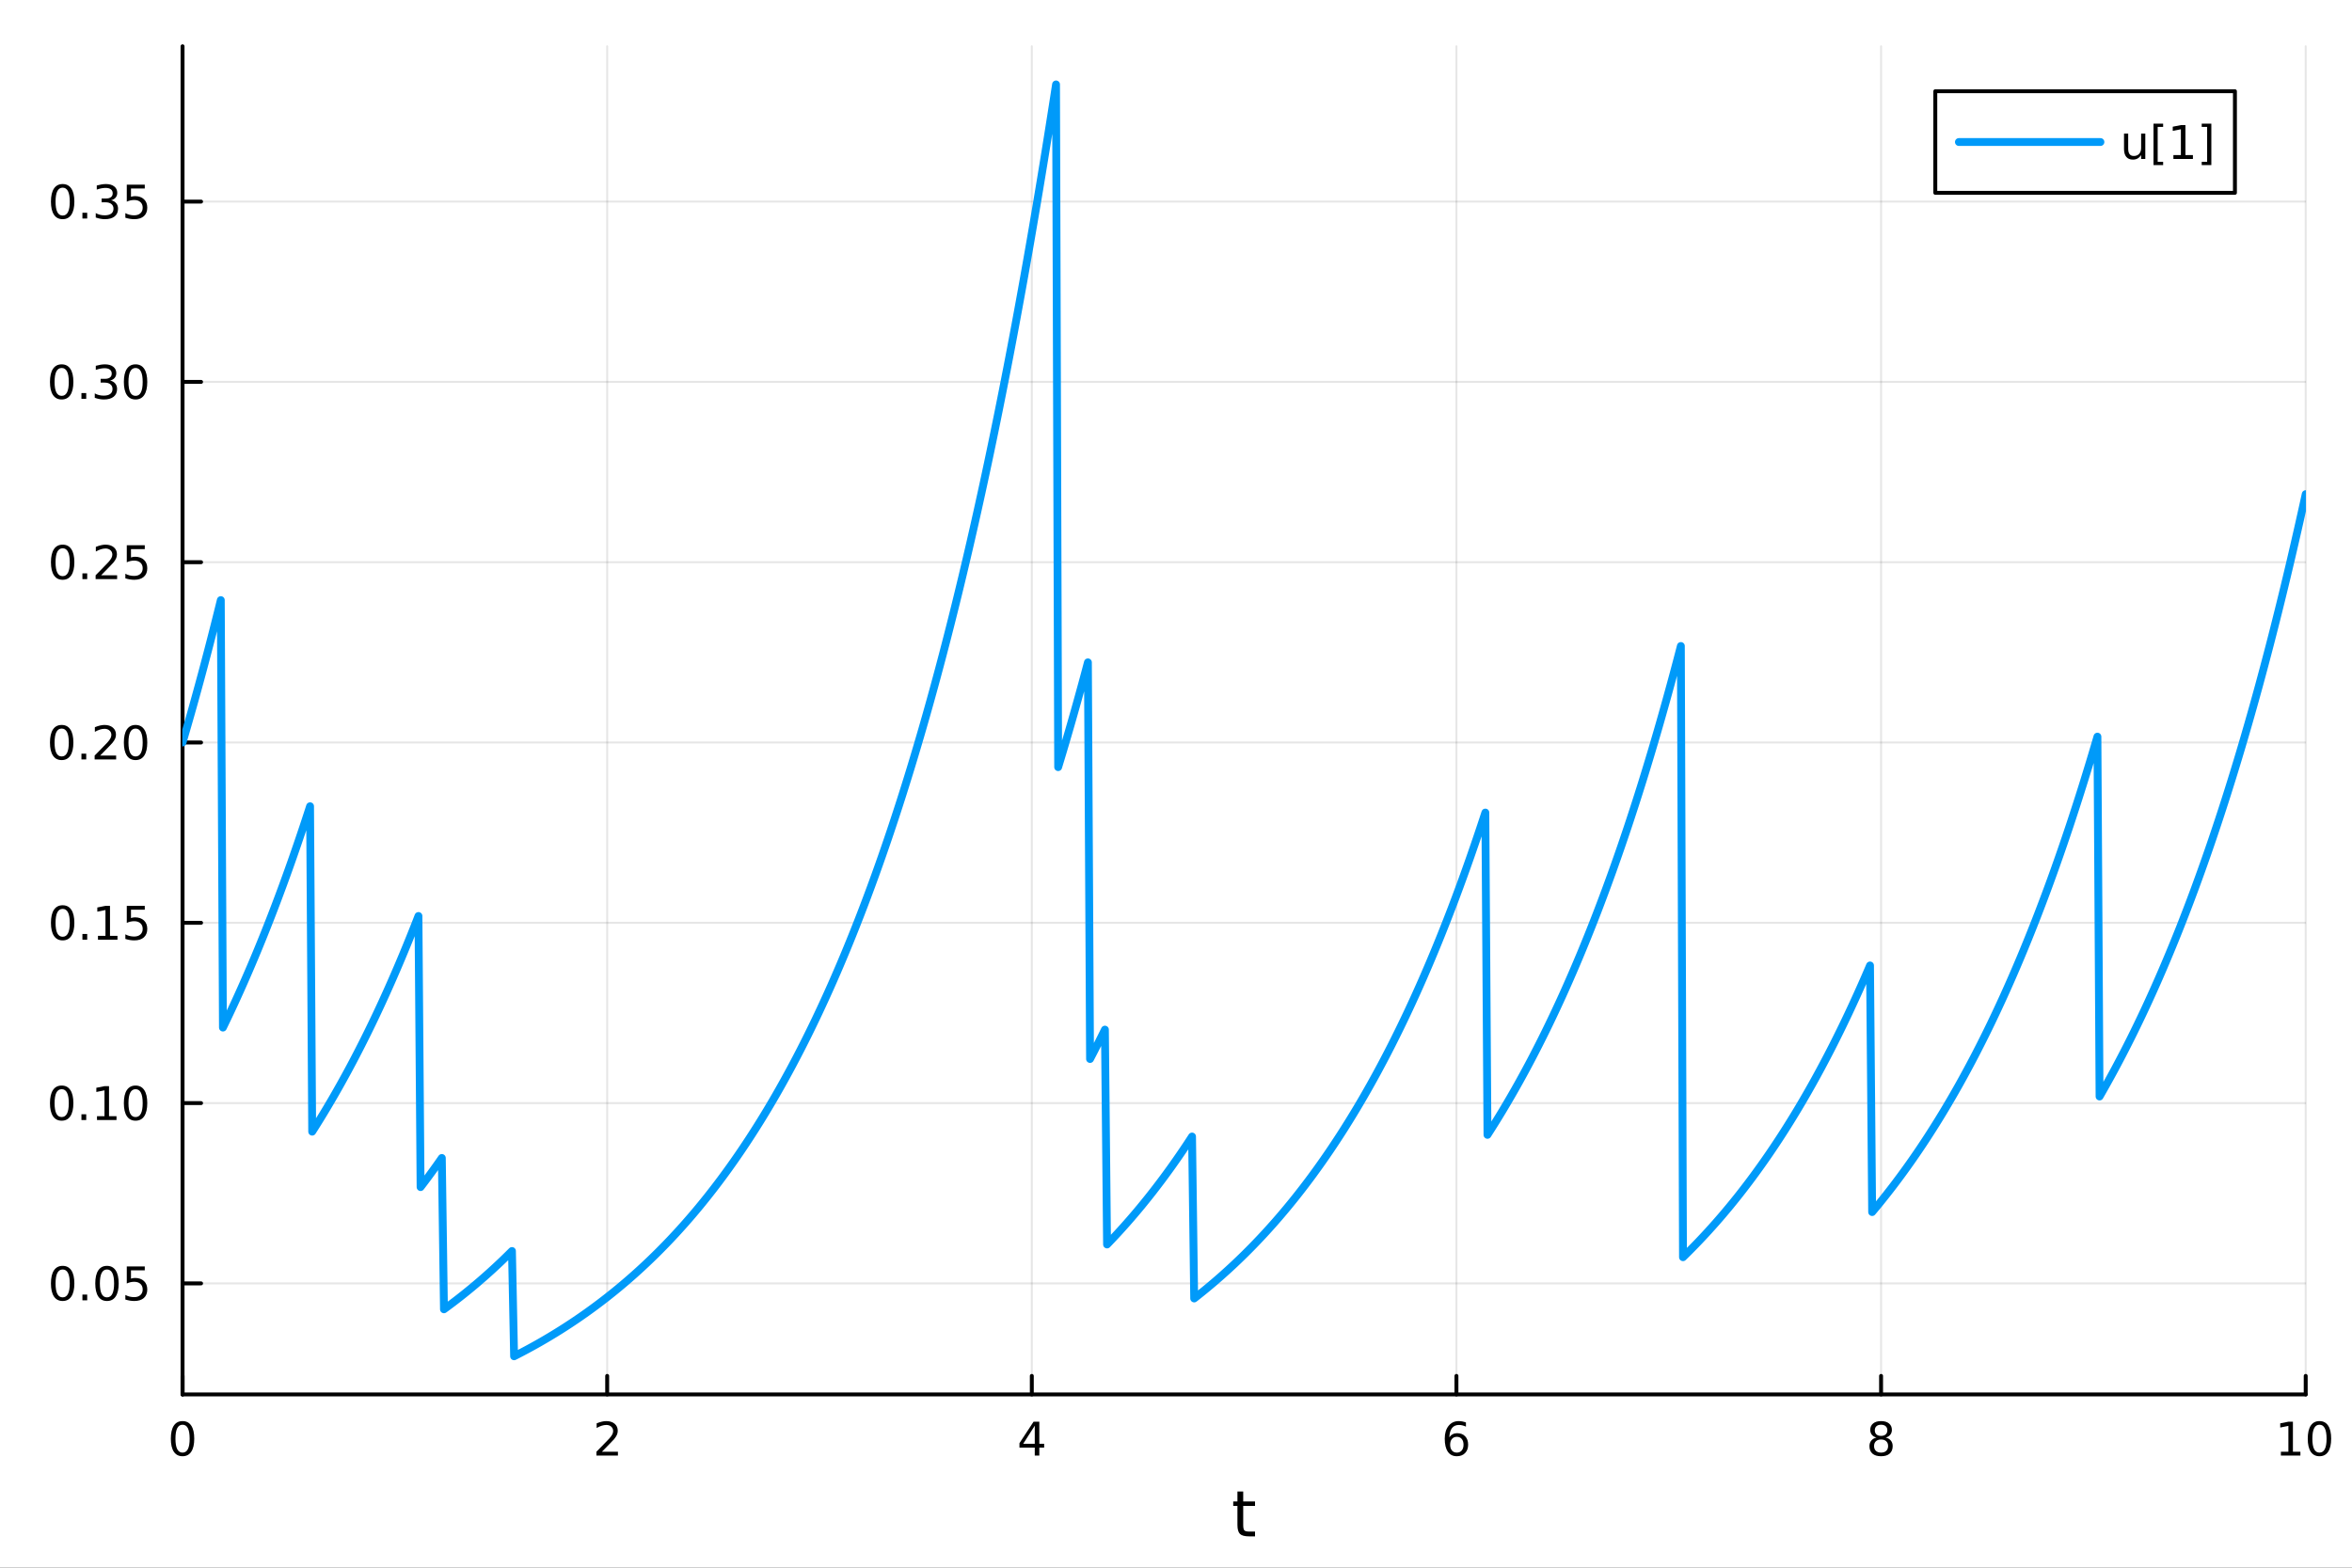 <?xml version="1.0" encoding="utf-8"?>
<svg xmlns="http://www.w3.org/2000/svg" xmlns:xlink="http://www.w3.org/1999/xlink" width="600" height="400" viewBox="0 0 2400 1600">
<rect x="0" y="0" width="2400" height="1600" fill="#333333" stroke="none"/>
<defs>
  <clipPath id="clip100">
    <rect x="0" y="0" width="2400" height="1600"/>
  </clipPath>
</defs>
<path clip-path="url(#clip100)" d="M0 1600 L2400 1600 L2400 0 L0 0  Z" fill="#ffffff" fill-rule="evenodd" fill-opacity="1"/>
<defs>
  <clipPath id="clip101">
    <rect x="480" y="0" width="1681" height="1600"/>
  </clipPath>
</defs>
<path clip-path="url(#clip100)" d="M186.274 1423.18 L2352.76 1423.18 L2352.76 47.244 L186.274 47.244  Z" fill="#ffffff" fill-rule="evenodd" fill-opacity="1"/>
<defs>
  <clipPath id="clip102">
    <rect x="186" y="47" width="2167" height="1377"/>
  </clipPath>
</defs>
<polyline clip-path="url(#clip102)" style="stroke:#000000; stroke-linecap:round; stroke-linejoin:round; stroke-width:2; stroke-opacity:0.1; fill:none" points="186.274,1423.18 186.274,47.244 "/>
<polyline clip-path="url(#clip102)" style="stroke:#000000; stroke-linecap:round; stroke-linejoin:round; stroke-width:2; stroke-opacity:0.1; fill:none" points="619.57,1423.18 619.57,47.244 "/>
<polyline clip-path="url(#clip102)" style="stroke:#000000; stroke-linecap:round; stroke-linejoin:round; stroke-width:2; stroke-opacity:0.1; fill:none" points="1052.87,1423.18 1052.87,47.244 "/>
<polyline clip-path="url(#clip102)" style="stroke:#000000; stroke-linecap:round; stroke-linejoin:round; stroke-width:2; stroke-opacity:0.1; fill:none" points="1486.16,1423.18 1486.16,47.244 "/>
<polyline clip-path="url(#clip102)" style="stroke:#000000; stroke-linecap:round; stroke-linejoin:round; stroke-width:2; stroke-opacity:0.1; fill:none" points="1919.46,1423.18 1919.46,47.244 "/>
<polyline clip-path="url(#clip102)" style="stroke:#000000; stroke-linecap:round; stroke-linejoin:round; stroke-width:2; stroke-opacity:0.1; fill:none" points="2352.76,1423.18 2352.76,47.244 "/>
<polyline clip-path="url(#clip102)" style="stroke:#000000; stroke-linecap:round; stroke-linejoin:round; stroke-width:2; stroke-opacity:0.1; fill:none" points="186.274,1309.85 2352.76,1309.85 "/>
<polyline clip-path="url(#clip102)" style="stroke:#000000; stroke-linecap:round; stroke-linejoin:round; stroke-width:2; stroke-opacity:0.1; fill:none" points="186.274,1125.84 2352.76,1125.84 "/>
<polyline clip-path="url(#clip102)" style="stroke:#000000; stroke-linecap:round; stroke-linejoin:round; stroke-width:2; stroke-opacity:0.1; fill:none" points="186.274,941.819 2352.76,941.819 "/>
<polyline clip-path="url(#clip102)" style="stroke:#000000; stroke-linecap:round; stroke-linejoin:round; stroke-width:2; stroke-opacity:0.1; fill:none" points="186.274,757.801 2352.76,757.801 "/>
<polyline clip-path="url(#clip102)" style="stroke:#000000; stroke-linecap:round; stroke-linejoin:round; stroke-width:2; stroke-opacity:0.1; fill:none" points="186.274,573.783 2352.76,573.783 "/>
<polyline clip-path="url(#clip102)" style="stroke:#000000; stroke-linecap:round; stroke-linejoin:round; stroke-width:2; stroke-opacity:0.1; fill:none" points="186.274,389.765 2352.76,389.765 "/>
<polyline clip-path="url(#clip102)" style="stroke:#000000; stroke-linecap:round; stroke-linejoin:round; stroke-width:2; stroke-opacity:0.1; fill:none" points="186.274,205.747 2352.76,205.747 "/>
<polyline clip-path="url(#clip100)" style="stroke:#000000; stroke-linecap:round; stroke-linejoin:round; stroke-width:4; stroke-opacity:1; fill:none" points="186.274,1423.18 2352.76,1423.18 "/>
<polyline clip-path="url(#clip100)" style="stroke:#000000; stroke-linecap:round; stroke-linejoin:round; stroke-width:4; stroke-opacity:1; fill:none" points="186.274,1423.18 186.274,1404.28 "/>
<polyline clip-path="url(#clip100)" style="stroke:#000000; stroke-linecap:round; stroke-linejoin:round; stroke-width:4; stroke-opacity:1; fill:none" points="619.57,1423.18 619.57,1404.28 "/>
<polyline clip-path="url(#clip100)" style="stroke:#000000; stroke-linecap:round; stroke-linejoin:round; stroke-width:4; stroke-opacity:1; fill:none" points="1052.87,1423.18 1052.87,1404.28 "/>
<polyline clip-path="url(#clip100)" style="stroke:#000000; stroke-linecap:round; stroke-linejoin:round; stroke-width:4; stroke-opacity:1; fill:none" points="1486.16,1423.18 1486.16,1404.28 "/>
<polyline clip-path="url(#clip100)" style="stroke:#000000; stroke-linecap:round; stroke-linejoin:round; stroke-width:4; stroke-opacity:1; fill:none" points="1919.46,1423.18 1919.46,1404.28 "/>
<polyline clip-path="url(#clip100)" style="stroke:#000000; stroke-linecap:round; stroke-linejoin:round; stroke-width:4; stroke-opacity:1; fill:none" points="2352.76,1423.18 2352.76,1404.28 "/>
<path clip-path="url(#clip100)" d="M186.274 1454.1 Q182.663 1454.1 180.834 1457.66 Q179.029 1461.2 179.029 1468.33 Q179.029 1475.44 180.834 1479.01 Q182.663 1482.55 186.274 1482.55 Q189.908 1482.55 191.714 1479.01 Q193.542 1475.44 193.542 1468.33 Q193.542 1461.2 191.714 1457.66 Q189.908 1454.1 186.274 1454.1 M186.274 1450.39 Q192.084 1450.39 195.14 1455 Q198.218 1459.58 198.218 1468.33 Q198.218 1477.06 195.14 1481.67 Q192.084 1486.25 186.274 1486.25 Q180.464 1486.25 177.385 1481.67 Q174.33 1477.06 174.33 1468.33 Q174.33 1459.58 177.385 1455 Q180.464 1450.39 186.274 1450.39 Z" fill="#000000" fill-rule="nonzero" fill-opacity="1" /><path clip-path="url(#clip100)" d="M614.223 1481.64 L630.543 1481.64 L630.543 1485.58 L608.598 1485.58 L608.598 1481.64 Q611.26 1478.89 615.844 1474.26 Q620.45 1469.61 621.631 1468.27 Q623.876 1465.74 624.756 1464.01 Q625.658 1462.25 625.658 1460.56 Q625.658 1457.8 623.714 1456.07 Q621.793 1454.33 618.691 1454.33 Q616.492 1454.33 614.038 1455.09 Q611.607 1455.86 608.83 1457.41 L608.83 1452.69 Q611.654 1451.55 614.107 1450.97 Q616.561 1450.39 618.598 1450.39 Q623.969 1450.39 627.163 1453.08 Q630.357 1455.77 630.357 1460.26 Q630.357 1462.39 629.547 1464.31 Q628.76 1466.2 626.654 1468.8 Q626.075 1469.47 622.973 1472.69 Q619.871 1475.88 614.223 1481.64 Z" fill="#000000" fill-rule="nonzero" fill-opacity="1" /><path clip-path="url(#clip100)" d="M1055.88 1455.09 L1044.07 1473.54 L1055.88 1473.54 L1055.88 1455.09 M1054.65 1451.02 L1060.53 1451.02 L1060.53 1473.54 L1065.46 1473.54 L1065.46 1477.43 L1060.53 1477.43 L1060.53 1485.58 L1055.88 1485.58 L1055.88 1477.43 L1040.27 1477.43 L1040.27 1472.92 L1054.65 1451.02 Z" fill="#000000" fill-rule="nonzero" fill-opacity="1" /><path clip-path="url(#clip100)" d="M1486.57 1466.44 Q1483.42 1466.44 1481.57 1468.59 Q1479.74 1470.74 1479.74 1474.49 Q1479.74 1478.22 1481.57 1480.39 Q1483.42 1482.55 1486.57 1482.55 Q1489.72 1482.55 1491.55 1480.39 Q1493.4 1478.22 1493.4 1474.49 Q1493.4 1470.74 1491.55 1468.59 Q1489.72 1466.44 1486.57 1466.44 M1495.85 1451.78 L1495.85 1456.04 Q1494.09 1455.21 1492.29 1454.77 Q1490.5 1454.33 1488.74 1454.33 Q1484.11 1454.33 1481.66 1457.45 Q1479.23 1460.58 1478.88 1466.9 Q1480.25 1464.89 1482.31 1463.82 Q1484.37 1462.73 1486.85 1462.73 Q1492.05 1462.73 1495.06 1465.9 Q1498.1 1469.05 1498.1 1474.49 Q1498.1 1479.82 1494.95 1483.03 Q1491.8 1486.25 1486.57 1486.25 Q1480.57 1486.25 1477.4 1481.67 Q1474.23 1477.06 1474.23 1468.33 Q1474.23 1460.14 1478.12 1455.28 Q1482.01 1450.39 1488.56 1450.39 Q1490.32 1450.39 1492.1 1450.74 Q1493.91 1451.09 1495.85 1451.78 Z" fill="#000000" fill-rule="nonzero" fill-opacity="1" /><path clip-path="url(#clip100)" d="M1919.46 1469.17 Q1916.13 1469.17 1914.2 1470.95 Q1912.31 1472.73 1912.31 1475.86 Q1912.31 1478.98 1914.2 1480.77 Q1916.13 1482.55 1919.46 1482.55 Q1922.79 1482.55 1924.71 1480.77 Q1926.64 1478.96 1926.64 1475.86 Q1926.64 1472.73 1924.71 1470.95 Q1922.82 1469.17 1919.46 1469.17 M1914.78 1467.18 Q1911.77 1466.44 1910.08 1464.38 Q1908.42 1462.32 1908.42 1459.35 Q1908.42 1455.21 1911.36 1452.8 Q1914.32 1450.39 1919.46 1450.39 Q1924.62 1450.39 1927.56 1452.8 Q1930.5 1455.21 1930.5 1459.35 Q1930.5 1462.32 1928.81 1464.38 Q1927.14 1466.44 1924.16 1467.18 Q1927.54 1467.96 1929.41 1470.26 Q1931.31 1472.55 1931.31 1475.86 Q1931.31 1480.88 1928.23 1483.57 Q1925.18 1486.25 1919.46 1486.25 Q1913.74 1486.25 1910.66 1483.57 Q1907.61 1480.88 1907.61 1475.86 Q1907.61 1472.55 1909.51 1470.26 Q1911.4 1467.96 1914.78 1467.18 M1913.07 1459.79 Q1913.07 1462.48 1914.74 1463.98 Q1916.43 1465.49 1919.46 1465.49 Q1922.47 1465.49 1924.16 1463.98 Q1925.87 1462.48 1925.87 1459.79 Q1925.87 1457.11 1924.16 1455.6 Q1922.47 1454.1 1919.46 1454.1 Q1916.43 1454.1 1914.74 1455.6 Q1913.07 1457.11 1913.07 1459.79 Z" fill="#000000" fill-rule="nonzero" fill-opacity="1" /><path clip-path="url(#clip100)" d="M2327.44 1481.64 L2335.08 1481.64 L2335.08 1455.28 L2326.77 1456.95 L2326.77 1452.69 L2335.04 1451.02 L2339.71 1451.02 L2339.71 1481.64 L2347.35 1481.64 L2347.35 1485.58 L2327.44 1485.58 L2327.44 1481.64 Z" fill="#000000" fill-rule="nonzero" fill-opacity="1" /><path clip-path="url(#clip100)" d="M2366.8 1454.1 Q2363.18 1454.1 2361.36 1457.66 Q2359.55 1461.2 2359.55 1468.33 Q2359.55 1475.44 2361.36 1479.01 Q2363.18 1482.55 2366.8 1482.55 Q2370.43 1482.55 2372.23 1479.01 Q2374.06 1475.44 2374.06 1468.33 Q2374.06 1461.2 2372.23 1457.66 Q2370.43 1454.1 2366.8 1454.1 M2366.8 1450.39 Q2372.61 1450.39 2375.66 1455 Q2378.74 1459.58 2378.74 1468.33 Q2378.74 1477.06 2375.66 1481.67 Q2372.61 1486.25 2366.8 1486.25 Q2360.99 1486.25 2357.91 1481.67 Q2354.85 1477.06 2354.85 1468.33 Q2354.85 1459.58 2357.91 1455 Q2360.99 1450.39 2366.8 1450.39 Z" fill="#000000" fill-rule="nonzero" fill-opacity="1" /><path clip-path="url(#clip100)" d="M1268.58 1522.27 L1268.58 1532.4 L1280.64 1532.4 L1280.64 1536.95 L1268.58 1536.95 L1268.58 1556.3 Q1268.58 1560.66 1269.75 1561.9 Q1270.96 1563.14 1274.62 1563.14 L1280.64 1563.14 L1280.64 1568.04 L1274.62 1568.04 Q1267.84 1568.04 1265.27 1565.53 Q1262.69 1562.98 1262.69 1556.3 L1262.69 1536.95 L1258.39 1536.95 L1258.39 1532.4 L1262.69 1532.4 L1262.69 1522.27 L1268.58 1522.27 Z" fill="#000000" fill-rule="nonzero" fill-opacity="1" /><polyline clip-path="url(#clip100)" style="stroke:#000000; stroke-linecap:round; stroke-linejoin:round; stroke-width:4; stroke-opacity:1; fill:none" points="186.274,1423.18 186.274,47.244 "/>
<polyline clip-path="url(#clip100)" style="stroke:#000000; stroke-linecap:round; stroke-linejoin:round; stroke-width:4; stroke-opacity:1; fill:none" points="186.274,1309.85 205.172,1309.85 "/>
<polyline clip-path="url(#clip100)" style="stroke:#000000; stroke-linecap:round; stroke-linejoin:round; stroke-width:4; stroke-opacity:1; fill:none" points="186.274,1125.84 205.172,1125.84 "/>
<polyline clip-path="url(#clip100)" style="stroke:#000000; stroke-linecap:round; stroke-linejoin:round; stroke-width:4; stroke-opacity:1; fill:none" points="186.274,941.819 205.172,941.819 "/>
<polyline clip-path="url(#clip100)" style="stroke:#000000; stroke-linecap:round; stroke-linejoin:round; stroke-width:4; stroke-opacity:1; fill:none" points="186.274,757.801 205.172,757.801 "/>
<polyline clip-path="url(#clip100)" style="stroke:#000000; stroke-linecap:round; stroke-linejoin:round; stroke-width:4; stroke-opacity:1; fill:none" points="186.274,573.783 205.172,573.783 "/>
<polyline clip-path="url(#clip100)" style="stroke:#000000; stroke-linecap:round; stroke-linejoin:round; stroke-width:4; stroke-opacity:1; fill:none" points="186.274,389.765 205.172,389.765 "/>
<polyline clip-path="url(#clip100)" style="stroke:#000000; stroke-linecap:round; stroke-linejoin:round; stroke-width:4; stroke-opacity:1; fill:none" points="186.274,205.747 205.172,205.747 "/>
<path clip-path="url(#clip100)" d="M63.932 1295.65 Q60.321 1295.65 58.492 1299.22 Q56.687 1302.76 56.687 1309.89 Q56.687 1317 58.492 1320.56 Q60.321 1324.1 63.932 1324.1 Q67.566 1324.1 69.372 1320.56 Q71.2 1317 71.2 1309.89 Q71.2 1302.76 69.372 1299.22 Q67.566 1295.65 63.932 1295.65 M63.932 1291.95 Q69.742 1291.95 72.798 1296.56 Q75.876 1301.14 75.876 1309.89 Q75.876 1318.62 72.798 1323.22 Q69.742 1327.81 63.932 1327.81 Q58.122 1327.81 55.043 1323.22 Q51.987 1318.62 51.987 1309.89 Q51.987 1301.14 55.043 1296.56 Q58.122 1291.95 63.932 1291.95 Z" fill="#000000" fill-rule="nonzero" fill-opacity="1" /><path clip-path="url(#clip100)" d="M84.094 1321.26 L88.978 1321.26 L88.978 1327.13 L84.094 1327.13 L84.094 1321.26 Z" fill="#000000" fill-rule="nonzero" fill-opacity="1" /><path clip-path="url(#clip100)" d="M109.163 1295.65 Q105.552 1295.65 103.723 1299.22 Q101.918 1302.76 101.918 1309.89 Q101.918 1317 103.723 1320.56 Q105.552 1324.1 109.163 1324.1 Q112.797 1324.1 114.603 1320.56 Q116.432 1317 116.432 1309.89 Q116.432 1302.76 114.603 1299.22 Q112.797 1295.65 109.163 1295.65 M109.163 1291.95 Q114.973 1291.95 118.029 1296.56 Q121.107 1301.14 121.107 1309.89 Q121.107 1318.62 118.029 1323.22 Q114.973 1327.81 109.163 1327.81 Q103.353 1327.81 100.274 1323.22 Q97.219 1318.62 97.219 1309.89 Q97.219 1301.14 100.274 1296.56 Q103.353 1291.95 109.163 1291.95 Z" fill="#000000" fill-rule="nonzero" fill-opacity="1" /><path clip-path="url(#clip100)" d="M129.371 1292.57 L147.728 1292.57 L147.728 1296.51 L133.654 1296.51 L133.654 1304.98 Q134.672 1304.64 135.691 1304.47 Q136.709 1304.29 137.728 1304.29 Q143.515 1304.29 146.894 1307.46 Q150.274 1310.63 150.274 1316.05 Q150.274 1321.63 146.802 1324.73 Q143.33 1327.81 137.01 1327.81 Q134.834 1327.81 132.566 1327.44 Q130.32 1327.07 127.913 1326.32 L127.913 1321.63 Q129.996 1322.76 132.219 1323.32 Q134.441 1323.87 136.918 1323.87 Q140.922 1323.87 143.26 1321.76 Q145.598 1319.66 145.598 1316.05 Q145.598 1312.44 143.26 1310.33 Q140.922 1308.22 136.918 1308.22 Q135.043 1308.22 133.168 1308.64 Q131.316 1309.06 129.371 1309.94 L129.371 1292.57 Z" fill="#000000" fill-rule="nonzero" fill-opacity="1" /><path clip-path="url(#clip100)" d="M62.937 1111.64 Q59.325 1111.64 57.497 1115.2 Q55.691 1118.74 55.691 1125.87 Q55.691 1132.98 57.497 1136.54 Q59.325 1140.08 62.937 1140.08 Q66.571 1140.08 68.376 1136.54 Q70.205 1132.98 70.205 1125.87 Q70.205 1118.74 68.376 1115.2 Q66.571 1111.64 62.937 1111.64 M62.937 1107.93 Q68.747 1107.93 71.802 1112.54 Q74.881 1117.12 74.881 1125.87 Q74.881 1134.6 71.802 1139.2 Q68.747 1143.79 62.937 1143.79 Q57.126 1143.79 54.048 1139.2 Q50.992 1134.6 50.992 1125.87 Q50.992 1117.12 54.048 1112.54 Q57.126 1107.93 62.937 1107.93 Z" fill="#000000" fill-rule="nonzero" fill-opacity="1" /><path clip-path="url(#clip100)" d="M83.098 1137.24 L87.983 1137.24 L87.983 1143.12 L83.098 1143.12 L83.098 1137.24 Z" fill="#000000" fill-rule="nonzero" fill-opacity="1" /><path clip-path="url(#clip100)" d="M98.978 1139.18 L106.617 1139.18 L106.617 1112.82 L98.307 1114.48 L98.307 1110.22 L106.571 1108.56 L111.246 1108.56 L111.246 1139.18 L118.885 1139.18 L118.885 1143.12 L98.978 1143.12 L98.978 1139.18 Z" fill="#000000" fill-rule="nonzero" fill-opacity="1" /><path clip-path="url(#clip100)" d="M138.33 1111.64 Q134.719 1111.64 132.89 1115.2 Q131.084 1118.74 131.084 1125.87 Q131.084 1132.98 132.89 1136.54 Q134.719 1140.08 138.33 1140.08 Q141.964 1140.08 143.769 1136.54 Q145.598 1132.98 145.598 1125.87 Q145.598 1118.74 143.769 1115.2 Q141.964 1111.64 138.33 1111.64 M138.33 1107.93 Q144.14 1107.93 147.195 1112.54 Q150.274 1117.12 150.274 1125.87 Q150.274 1134.6 147.195 1139.2 Q144.14 1143.79 138.33 1143.79 Q132.519 1143.79 129.441 1139.2 Q126.385 1134.6 126.385 1125.87 Q126.385 1117.12 129.441 1112.54 Q132.519 1107.93 138.33 1107.93 Z" fill="#000000" fill-rule="nonzero" fill-opacity="1" /><path clip-path="url(#clip100)" d="M63.932 927.618 Q60.321 927.618 58.492 931.182 Q56.687 934.724 56.687 941.854 Q56.687 948.96 58.492 952.525 Q60.321 956.067 63.932 956.067 Q67.566 956.067 69.372 952.525 Q71.2 948.96 71.2 941.854 Q71.2 934.724 69.372 931.182 Q67.566 927.618 63.932 927.618 M63.932 923.914 Q69.742 923.914 72.798 928.52 Q75.876 933.104 75.876 941.854 Q75.876 950.58 72.798 955.187 Q69.742 959.77 63.932 959.77 Q58.122 959.77 55.043 955.187 Q51.987 950.58 51.987 941.854 Q51.987 933.104 55.043 928.52 Q58.122 923.914 63.932 923.914 Z" fill="#000000" fill-rule="nonzero" fill-opacity="1" /><path clip-path="url(#clip100)" d="M84.094 953.219 L88.978 953.219 L88.978 959.099 L84.094 959.099 L84.094 953.219 Z" fill="#000000" fill-rule="nonzero" fill-opacity="1" /><path clip-path="url(#clip100)" d="M99.973 955.164 L107.612 955.164 L107.612 928.798 L99.302 930.465 L99.302 926.206 L107.566 924.539 L112.242 924.539 L112.242 955.164 L119.881 955.164 L119.881 959.099 L99.973 959.099 L99.973 955.164 Z" fill="#000000" fill-rule="nonzero" fill-opacity="1" /><path clip-path="url(#clip100)" d="M129.371 924.539 L147.728 924.539 L147.728 928.474 L133.654 928.474 L133.654 936.946 Q134.672 936.599 135.691 936.437 Q136.709 936.252 137.728 936.252 Q143.515 936.252 146.894 939.423 Q150.274 942.594 150.274 948.011 Q150.274 953.59 146.802 956.692 Q143.33 959.77 137.01 959.77 Q134.834 959.77 132.566 959.4 Q130.32 959.029 127.913 958.289 L127.913 953.59 Q129.996 954.724 132.219 955.28 Q134.441 955.835 136.918 955.835 Q140.922 955.835 143.26 953.729 Q145.598 951.622 145.598 948.011 Q145.598 944.4 143.26 942.293 Q140.922 940.187 136.918 940.187 Q135.043 940.187 133.168 940.604 Q131.316 941.02 129.371 941.9 L129.371 924.539 Z" fill="#000000" fill-rule="nonzero" fill-opacity="1" /><path clip-path="url(#clip100)" d="M62.937 743.6 Q59.325 743.6 57.497 747.164 Q55.691 750.706 55.691 757.836 Q55.691 764.942 57.497 768.507 Q59.325 772.049 62.937 772.049 Q66.571 772.049 68.376 768.507 Q70.205 764.942 70.205 757.836 Q70.205 750.706 68.376 747.164 Q66.571 743.6 62.937 743.6 M62.937 739.896 Q68.747 739.896 71.802 744.502 Q74.881 749.086 74.881 757.836 Q74.881 766.562 71.802 771.169 Q68.747 775.752 62.937 775.752 Q57.126 775.752 54.048 771.169 Q50.992 766.562 50.992 757.836 Q50.992 749.086 54.048 744.502 Q57.126 739.896 62.937 739.896 Z" fill="#000000" fill-rule="nonzero" fill-opacity="1" /><path clip-path="url(#clip100)" d="M83.098 769.201 L87.983 769.201 L87.983 775.081 L83.098 775.081 L83.098 769.201 Z" fill="#000000" fill-rule="nonzero" fill-opacity="1" /><path clip-path="url(#clip100)" d="M102.196 771.146 L118.515 771.146 L118.515 775.081 L96.571 775.081 L96.571 771.146 Q99.233 768.391 103.816 763.762 Q108.422 759.109 109.603 757.766 Q111.848 755.243 112.728 753.507 Q113.631 751.748 113.631 750.058 Q113.631 747.303 111.686 745.567 Q109.765 743.831 106.663 743.831 Q104.464 743.831 102.01 744.595 Q99.58 745.359 96.802 746.91 L96.802 742.188 Q99.626 741.053 102.08 740.475 Q104.534 739.896 106.571 739.896 Q111.941 739.896 115.135 742.581 Q118.33 745.266 118.33 749.757 Q118.33 751.887 117.52 753.808 Q116.733 755.706 114.626 758.299 Q114.047 758.97 110.946 762.187 Q107.844 765.382 102.196 771.146 Z" fill="#000000" fill-rule="nonzero" fill-opacity="1" /><path clip-path="url(#clip100)" d="M138.33 743.6 Q134.719 743.6 132.89 747.164 Q131.084 750.706 131.084 757.836 Q131.084 764.942 132.89 768.507 Q134.719 772.049 138.33 772.049 Q141.964 772.049 143.769 768.507 Q145.598 764.942 145.598 757.836 Q145.598 750.706 143.769 747.164 Q141.964 743.6 138.33 743.6 M138.33 739.896 Q144.14 739.896 147.195 744.502 Q150.274 749.086 150.274 757.836 Q150.274 766.562 147.195 771.169 Q144.14 775.752 138.33 775.752 Q132.519 775.752 129.441 771.169 Q126.385 766.562 126.385 757.836 Q126.385 749.086 129.441 744.502 Q132.519 739.896 138.33 739.896 Z" fill="#000000" fill-rule="nonzero" fill-opacity="1" /><path clip-path="url(#clip100)" d="M63.932 559.582 Q60.321 559.582 58.492 563.146 Q56.687 566.688 56.687 573.818 Q56.687 580.924 58.492 584.489 Q60.321 588.031 63.932 588.031 Q67.566 588.031 69.372 584.489 Q71.2 580.924 71.2 573.818 Q71.2 566.688 69.372 563.146 Q67.566 559.582 63.932 559.582 M63.932 555.878 Q69.742 555.878 72.798 560.484 Q75.876 565.068 75.876 573.818 Q75.876 582.544 72.798 587.151 Q69.742 591.734 63.932 591.734 Q58.122 591.734 55.043 587.151 Q51.987 582.544 51.987 573.818 Q51.987 565.068 55.043 560.484 Q58.122 555.878 63.932 555.878 Z" fill="#000000" fill-rule="nonzero" fill-opacity="1" /><path clip-path="url(#clip100)" d="M84.094 585.183 L88.978 585.183 L88.978 591.063 L84.094 591.063 L84.094 585.183 Z" fill="#000000" fill-rule="nonzero" fill-opacity="1" /><path clip-path="url(#clip100)" d="M103.191 587.128 L119.51 587.128 L119.51 591.063 L97.566 591.063 L97.566 587.128 Q100.228 584.373 104.811 579.744 Q109.418 575.091 110.598 573.748 Q112.844 571.225 113.723 569.489 Q114.626 567.73 114.626 566.04 Q114.626 563.285 112.682 561.549 Q110.76 559.813 107.658 559.813 Q105.459 559.813 103.006 560.577 Q100.575 561.341 97.797 562.892 L97.797 558.17 Q100.621 557.035 103.075 556.457 Q105.529 555.878 107.566 555.878 Q112.936 555.878 116.131 558.563 Q119.325 561.248 119.325 565.739 Q119.325 567.869 118.515 569.79 Q117.728 571.688 115.621 574.281 Q115.043 574.952 111.941 578.17 Q108.839 581.364 103.191 587.128 Z" fill="#000000" fill-rule="nonzero" fill-opacity="1" /><path clip-path="url(#clip100)" d="M129.371 556.503 L147.728 556.503 L147.728 560.438 L133.654 560.438 L133.654 568.91 Q134.672 568.563 135.691 568.401 Q136.709 568.216 137.728 568.216 Q143.515 568.216 146.894 571.387 Q150.274 574.558 150.274 579.975 Q150.274 585.554 146.802 588.656 Q143.33 591.734 137.01 591.734 Q134.834 591.734 132.566 591.364 Q130.32 590.994 127.913 590.253 L127.913 585.554 Q129.996 586.688 132.219 587.244 Q134.441 587.799 136.918 587.799 Q140.922 587.799 143.26 585.693 Q145.598 583.586 145.598 579.975 Q145.598 576.364 143.26 574.257 Q140.922 572.151 136.918 572.151 Q135.043 572.151 133.168 572.568 Q131.316 572.984 129.371 573.864 L129.371 556.503 Z" fill="#000000" fill-rule="nonzero" fill-opacity="1" /><path clip-path="url(#clip100)" d="M62.937 375.564 Q59.325 375.564 57.497 379.128 Q55.691 382.67 55.691 389.8 Q55.691 396.906 57.497 400.471 Q59.325 404.013 62.937 404.013 Q66.571 404.013 68.376 400.471 Q70.205 396.906 70.205 389.8 Q70.205 382.67 68.376 379.128 Q66.571 375.564 62.937 375.564 M62.937 371.86 Q68.747 371.86 71.802 376.466 Q74.881 381.05 74.881 389.8 Q74.881 398.526 71.802 403.133 Q68.747 407.716 62.937 407.716 Q57.126 407.716 54.048 403.133 Q50.992 398.526 50.992 389.8 Q50.992 381.05 54.048 376.466 Q57.126 371.86 62.937 371.86 Z" fill="#000000" fill-rule="nonzero" fill-opacity="1" /><path clip-path="url(#clip100)" d="M83.098 401.165 L87.983 401.165 L87.983 407.045 L83.098 407.045 L83.098 401.165 Z" fill="#000000" fill-rule="nonzero" fill-opacity="1" /><path clip-path="url(#clip100)" d="M112.334 388.411 Q115.691 389.128 117.566 391.397 Q119.464 393.665 119.464 396.999 Q119.464 402.114 115.945 404.915 Q112.427 407.716 105.946 407.716 Q103.77 407.716 101.455 407.276 Q99.163 406.86 96.71 406.003 L96.71 401.489 Q98.654 402.624 100.969 403.202 Q103.284 403.781 105.807 403.781 Q110.205 403.781 112.496 402.045 Q114.811 400.309 114.811 396.999 Q114.811 393.943 112.658 392.23 Q110.529 390.494 106.709 390.494 L102.682 390.494 L102.682 386.652 L106.895 386.652 Q110.344 386.652 112.172 385.286 Q114.001 383.897 114.001 381.304 Q114.001 378.642 112.103 377.23 Q110.228 375.795 106.709 375.795 Q104.788 375.795 102.589 376.212 Q100.39 376.628 97.751 377.508 L97.751 373.341 Q100.413 372.601 102.728 372.23 Q105.066 371.86 107.126 371.86 Q112.45 371.86 115.552 374.291 Q118.654 376.698 118.654 380.818 Q118.654 383.689 117.01 385.679 Q115.367 387.647 112.334 388.411 Z" fill="#000000" fill-rule="nonzero" fill-opacity="1" /><path clip-path="url(#clip100)" d="M138.33 375.564 Q134.719 375.564 132.89 379.128 Q131.084 382.67 131.084 389.8 Q131.084 396.906 132.89 400.471 Q134.719 404.013 138.33 404.013 Q141.964 404.013 143.769 400.471 Q145.598 396.906 145.598 389.8 Q145.598 382.67 143.769 379.128 Q141.964 375.564 138.33 375.564 M138.33 371.86 Q144.14 371.86 147.195 376.466 Q150.274 381.05 150.274 389.8 Q150.274 398.526 147.195 403.133 Q144.14 407.716 138.33 407.716 Q132.519 407.716 129.441 403.133 Q126.385 398.526 126.385 389.8 Q126.385 381.05 129.441 376.466 Q132.519 371.86 138.33 371.86 Z" fill="#000000" fill-rule="nonzero" fill-opacity="1" /><path clip-path="url(#clip100)" d="M63.932 191.546 Q60.321 191.546 58.492 195.11 Q56.687 198.652 56.687 205.782 Q56.687 212.888 58.492 216.453 Q60.321 219.995 63.932 219.995 Q67.566 219.995 69.372 216.453 Q71.2 212.888 71.2 205.782 Q71.2 198.652 69.372 195.11 Q67.566 191.546 63.932 191.546 M63.932 187.842 Q69.742 187.842 72.798 192.448 Q75.876 197.032 75.876 205.782 Q75.876 214.508 72.798 219.115 Q69.742 223.698 63.932 223.698 Q58.122 223.698 55.043 219.115 Q51.987 214.508 51.987 205.782 Q51.987 197.032 55.043 192.448 Q58.122 187.842 63.932 187.842 Z" fill="#000000" fill-rule="nonzero" fill-opacity="1" /><path clip-path="url(#clip100)" d="M84.094 217.147 L88.978 217.147 L88.978 223.027 L84.094 223.027 L84.094 217.147 Z" fill="#000000" fill-rule="nonzero" fill-opacity="1" /><path clip-path="url(#clip100)" d="M113.33 204.393 Q116.686 205.11 118.561 207.379 Q120.459 209.647 120.459 212.981 Q120.459 218.096 116.941 220.897 Q113.422 223.698 106.941 223.698 Q104.765 223.698 102.45 223.258 Q100.159 222.842 97.705 221.985 L97.705 217.471 Q99.649 218.606 101.964 219.184 Q104.279 219.763 106.802 219.763 Q111.2 219.763 113.492 218.027 Q115.807 216.291 115.807 212.981 Q115.807 209.925 113.654 208.212 Q111.524 206.476 107.705 206.476 L103.677 206.476 L103.677 202.634 L107.89 202.634 Q111.339 202.634 113.168 201.268 Q114.996 199.879 114.996 197.286 Q114.996 194.624 113.098 193.212 Q111.223 191.777 107.705 191.777 Q105.783 191.777 103.584 192.194 Q101.385 192.61 98.746 193.49 L98.746 189.323 Q101.409 188.583 103.723 188.212 Q106.061 187.842 108.121 187.842 Q113.445 187.842 116.547 190.273 Q119.649 192.68 119.649 196.8 Q119.649 199.671 118.006 201.661 Q116.362 203.629 113.33 204.393 Z" fill="#000000" fill-rule="nonzero" fill-opacity="1" /><path clip-path="url(#clip100)" d="M129.371 188.467 L147.728 188.467 L147.728 192.402 L133.654 192.402 L133.654 200.874 Q134.672 200.527 135.691 200.365 Q136.709 200.18 137.728 200.18 Q143.515 200.18 146.894 203.351 Q150.274 206.522 150.274 211.939 Q150.274 217.518 146.802 220.62 Q143.33 223.698 137.01 223.698 Q134.834 223.698 132.566 223.328 Q130.32 222.958 127.913 222.217 L127.913 217.518 Q129.996 218.652 132.219 219.208 Q134.441 219.763 136.918 219.763 Q140.922 219.763 143.26 217.657 Q145.598 215.55 145.598 211.939 Q145.598 208.328 143.26 206.222 Q140.922 204.115 136.918 204.115 Q135.043 204.115 133.168 204.532 Q131.316 204.948 129.371 205.828 L129.371 188.467 Z" fill="#000000" fill-rule="nonzero" fill-opacity="1" /><polyline clip-path="url(#clip102)" style="stroke:#009af9; stroke-linecap:round; stroke-linejoin:round; stroke-width:8; stroke-opacity:1; fill:none" points="186.274,757.801 188.443,750.396 190.611,742.916 192.78,735.361 194.949,727.731 197.117,720.023 199.286,712.238 201.455,704.374 203.623,696.432 205.792,688.409 207.961,680.306 210.129,672.121 212.298,663.854 214.466,655.504 216.635,647.07 218.804,638.551 220.972,629.946 223.141,621.255 225.31,612.476 227.478,1048.74 229.647,1044.26 231.816,1039.74 233.984,1035.17 236.153,1030.56 238.322,1025.9 240.49,1021.19 242.659,1016.43 244.828,1011.63 246.996,1006.78 249.165,1001.88 251.334,996.927 253.502,991.928 255.671,986.878 257.839,981.777 260.008,976.626 262.177,971.422 264.345,966.166 266.514,960.857 268.683,955.495 270.851,950.079 273.02,944.608 275.189,939.082 277.357,933.501 279.526,927.863 281.695,922.169 283.863,916.418 286.032,910.608 288.201,904.74 290.369,898.814 292.538,892.827 294.707,886.78 296.875,880.673 299.044,874.504 301.212,868.273 303.381,861.979 305.55,855.622 307.718,849.201 309.887,842.716 312.056,836.165 314.224,829.548 316.393,822.865 318.562,1154.99 320.73,1151.58 322.899,1148.14 325.068,1144.66 327.236,1141.15 329.405,1137.6 331.574,1134.02 333.742,1130.4 335.911,1126.74 338.08,1123.05 340.248,1119.32 342.417,1115.55 344.585,1111.74 346.754,1107.9 348.923,1104.01 351.091,1100.09 353.26,1096.13 355.429,1092.13 357.597,1088.09 359.766,1084.01 361.935,1079.88 364.103,1075.72 366.272,1071.51 368.441,1067.26 370.609,1062.97 372.778,1058.63 374.947,1054.26 377.115,1049.83 379.284,1045.37 381.453,1040.85 383.621,1036.3 385.79,1031.69 387.959,1027.04 390.127,1022.35 392.296,1017.6 394.464,1012.81 396.633,1007.97 398.802,1003.08 400.97,998.146 403.139,993.159 405.308,988.122 407.476,983.034 409.645,977.895 411.814,972.704 413.982,967.461 416.151,962.165 418.32,956.816 420.488,951.413 422.657,945.955 424.826,940.443 426.994,934.876 429.163,1211.56 431.332,1208.72 433.5,1205.85 435.669,1202.96 437.837,1200.03 440.006,1197.07 442.175,1194.09 444.343,1191.07 446.512,1188.03 448.681,1184.95 450.849,1181.84 453.018,1336.29 455.187,1334.7 457.355,1333.1 459.524,1331.48 461.693,1329.85 463.861,1328.2 466.03,1326.53 468.199,1324.85 470.367,1323.15 472.536,1321.43 474.705,1319.7 476.873,1317.94 479.042,1316.17 481.21,1314.39 483.379,1312.58 485.548,1310.76 487.716,1308.91 489.885,1307.05 492.054,1305.17 494.222,1303.28 496.391,1301.36 498.56,1299.42 500.728,1297.47 502.897,1295.49 505.066,1293.49 507.234,1291.48 509.403,1289.44 511.572,1287.39 513.74,1285.31 515.909,1283.21 518.078,1281.09 520.246,1278.95 522.415,1276.79 524.583,1384.24 526.752,1383.14 528.921,1382.02 531.089,1380.9 533.258,1379.76 535.427,1378.61 537.595,1377.45 539.764,1376.28 541.933,1375.1 544.101,1373.9 546.27,1372.7 548.439,1371.48 550.607,1370.25 552.776,1369 554.945,1367.75 557.113,1366.48 559.282,1365.19 561.451,1363.9 563.619,1362.59 565.788,1361.27 567.956,1359.94 570.125,1358.59 572.294,1357.23 574.462,1355.85 576.631,1354.47 578.8,1353.06 580.968,1351.65 583.137,1350.22 585.306,1348.77 587.474,1347.31 589.643,1345.84 591.812,1344.35 593.98,1342.84 596.149,1341.32 598.318,1339.79 600.486,1338.24 602.655,1336.67 604.824,1335.09 606.992,1333.49 609.161,1331.88 611.33,1330.25 613.498,1328.61 615.667,1326.94 617.835,1325.26 620.004,1323.57 622.173,1321.85 624.341,1320.12 626.51,1318.38 628.679,1316.61 630.847,1314.83 633.016,1313.03 635.185,1311.21 637.353,1309.37 639.522,1307.51 641.691,1305.64 643.859,1303.74 646.028,1301.83 648.197,1299.9 650.365,1297.95 652.534,1295.98 654.703,1293.99 656.871,1291.97 659.04,1289.94 661.208,1287.89 663.377,1285.82 665.546,1283.73 667.714,1281.61 669.883,1279.48 672.052,1277.32 674.22,1275.14 676.389,1272.94 678.558,1270.72 680.726,1268.47 682.895,1266.21 685.064,1263.92 687.232,1261.6 689.401,1259.27 691.57,1256.91 693.738,1254.52 695.907,1252.11 698.076,1249.68 700.244,1247.22 702.413,1244.74 704.581,1242.24 706.75,1239.71 708.919,1237.15 711.087,1234.57 713.256,1231.96 715.425,1229.32 717.593,1226.66 719.762,1223.97 721.931,1221.26 724.099,1218.51 726.268,1215.74 728.437,1212.95 730.605,1210.12 732.774,1207.27 734.943,1204.38 737.111,1201.47 739.28,1198.53 741.449,1195.56 743.617,1192.56 745.786,1189.52 747.954,1186.46 750.123,1183.37 752.292,1180.25 754.46,1177.09 756.629,1173.9 758.798,1170.68 760.966,1167.43 763.135,1164.15 765.304,1160.83 767.472,1157.48 769.641,1154.1 771.81,1150.68 773.978,1147.23 776.147,1143.74 778.316,1140.22 780.484,1136.66 782.653,1133.07 784.822,1129.44 786.99,1125.77 789.159,1122.07 791.328,1118.33 793.496,1114.55 795.665,1110.73 797.833,1106.88 800.002,1102.98 802.171,1099.05 804.339,1095.08 806.508,1091.07 808.677,1087.02 810.845,1082.92 813.014,1078.79 815.183,1074.61 817.351,1070.4 819.52,1066.13 821.689,1061.83 823.857,1057.49 826.026,1053.09 828.195,1048.66 830.363,1044.18 832.532,1039.66 834.701,1035.09 836.869,1030.47 839.038,1025.81 841.206,1021.1 843.375,1016.34 845.544,1011.54 847.712,1006.69 849.881,1001.79 852.05,996.836 854.218,991.836 856.387,986.785 858.556,981.683 860.724,976.53 862.893,971.326 865.062,966.069 867.23,960.759 869.399,955.395 871.568,949.978 873.736,944.506 875.905,938.979 878.074,933.397 880.242,927.759 882.411,922.063 884.579,916.311 886.748,910.501 888.917,904.632 891.085,898.704 893.254,892.717 895.423,886.67 897.591,880.561 899.76,874.392 901.929,868.16 904.097,861.865 906.266,855.508 908.435,849.086 910.603,842.599 912.772,836.048 914.941,829.43 917.109,822.746 919.278,815.995 921.447,809.175 923.615,802.287 925.784,795.33 927.952,788.302 930.121,781.204 932.29,774.035 934.458,766.793 936.627,759.478 938.796,752.09 940.964,744.627 943.133,737.089 945.302,729.476 947.47,721.785 949.639,714.017 951.808,706.171 953.976,698.247 956.145,690.242 958.314,682.157 960.482,673.99 962.651,665.741 964.82,657.41 966.988,648.994 969.157,640.494 971.326,631.909 973.494,623.237 975.663,614.479 977.831,605.631 980,596.695 982.169,587.669 984.337,578.553 986.506,569.344 988.675,560.043 990.843,550.648 993.012,541.159 995.181,531.574 997.349,521.894 999.518,512.115 1001.69,502.239 1003.86,492.263 1006.02,482.186 1008.19,472.009 1010.36,461.729 1012.53,451.345 1014.7,440.857 1016.87,430.264 1019.04,419.564 1021.2,408.757 1023.37,397.841 1025.54,386.814 1027.71,375.677 1029.88,364.428 1032.05,353.066 1034.22,341.59 1036.39,329.998 1038.55,318.289 1040.72,306.462 1042.89,294.517 1045.06,282.451 1047.23,270.264 1049.4,257.954 1051.57,245.52 1053.73,232.961 1055.9,220.275 1058.07,207.462 1060.24,194.52 1062.41,181.448 1064.58,168.244 1066.75,154.908 1068.91,141.437 1071.08,127.831 1073.25,114.088 1075.42,100.207 1077.59,86.186 1079.76,782.948 1081.93,775.796 1084.1,768.572 1086.26,761.276 1088.43,753.905 1090.6,746.461 1092.77,738.942 1094.94,731.347 1097.11,723.676 1099.28,715.928 1101.44,708.101 1103.61,700.196 1105.78,692.211 1107.95,684.147 1110.12,676 1112.29,1080.82 1114.46,1076.67 1116.63,1072.47 1118.79,1068.23 1120.96,1063.95 1123.13,1059.62 1125.3,1055.25 1127.47,1050.84 1129.64,1270.13 1131.81,1267.88 1133.97,1265.6 1136.14,1263.31 1138.31,1260.99 1140.48,1258.65 1142.65,1256.28 1144.82,1253.89 1146.99,1251.47 1149.15,1249.04 1151.32,1246.57 1153.49,1244.09 1155.66,1241.57 1157.83,1239.03 1160,1236.47 1162.17,1233.88 1164.34,1231.26 1166.5,1228.62 1168.67,1225.95 1170.84,1223.26 1173.01,1220.54 1175.18,1217.79 1177.35,1215.01 1179.52,1212.2 1181.68,1209.37 1183.85,1206.51 1186.02,1203.62 1188.19,1200.7 1190.36,1197.75 1192.53,1194.77 1194.7,1191.76 1196.87,1188.72 1199.03,1185.65 1201.2,1182.55 1203.37,1179.42 1205.54,1176.25 1207.71,1173.06 1209.88,1169.83 1212.05,1166.57 1214.21,1163.28 1216.38,1159.95 1218.55,1325.23 1220.72,1323.54 1222.89,1321.82 1225.06,1320.09 1227.23,1318.34 1229.39,1316.58 1231.56,1314.79 1233.73,1312.99 1235.9,1311.17 1238.07,1309.33 1240.24,1307.48 1242.41,1305.6 1244.58,1303.71 1246.74,1301.8 1248.91,1299.86 1251.08,1297.91 1253.25,1295.94 1255.42,1293.95 1257.59,1291.94 1259.76,1289.91 1261.92,1287.85 1264.09,1285.78 1266.26,1283.69 1268.43,1281.57 1270.6,1279.44 1272.77,1277.28 1274.94,1275.1 1277.11,1272.9 1279.27,1270.68 1281.44,1268.43 1283.61,1266.16 1285.78,1263.87 1287.95,1261.56 1290.12,1259.22 1292.29,1256.86 1294.45,1254.48 1296.62,1252.07 1298.79,1249.64 1300.96,1247.18 1303.13,1244.7 1305.3,1242.19 1307.47,1239.66 1309.63,1237.1 1311.8,1234.52 1313.97,1231.91 1316.14,1229.27 1318.31,1226.61 1320.48,1223.92 1322.65,1221.21 1324.82,1218.46 1326.98,1215.69 1329.15,1212.9 1331.32,1210.07 1333.49,1207.21 1335.66,1204.33 1337.83,1201.42 1340,1198.47 1342.16,1195.5 1344.33,1192.5 1346.5,1189.47 1348.67,1186.41 1350.84,1183.31 1353.01,1180.19 1355.18,1177.03 1357.35,1173.85 1359.51,1170.63 1361.68,1167.37 1363.85,1164.09 1366.02,1160.77 1368.19,1157.42 1370.36,1154.04 1372.53,1150.62 1374.69,1147.16 1376.86,1143.68 1379.03,1140.15 1381.2,1136.59 1383.37,1133 1385.54,1129.37 1387.71,1125.7 1389.88,1122 1392.04,1118.26 1394.21,1114.48 1396.38,1110.66 1398.55,1106.81 1400.72,1102.91 1402.89,1098.98 1405.06,1095.01 1407.22,1090.99 1409.39,1086.94 1411.56,1082.85 1413.73,1078.71 1415.9,1074.54 1418.07,1070.32 1420.24,1066.06 1422.4,1061.75 1424.57,1057.41 1426.74,1053.01 1428.91,1048.58 1431.08,1044.1 1433.25,1039.57 1435.42,1035 1437.59,1030.39 1439.75,1025.73 1441.92,1021.02 1444.09,1016.26 1446.26,1011.45 1448.43,1006.6 1450.6,1001.7 1452.77,996.746 1454.93,991.745 1457.1,986.693 1459.27,981.591 1461.44,976.437 1463.61,971.231 1465.78,965.973 1467.95,960.662 1470.12,955.298 1472.28,949.88 1474.45,944.407 1476.62,938.88 1478.79,933.296 1480.96,927.657 1483.13,921.96 1485.3,916.207 1487.46,910.395 1489.63,904.525 1491.8,898.596 1493.97,892.608 1496.14,886.559 1498.31,880.449 1500.48,874.278 1502.64,868.045 1504.81,861.749 1506.98,855.389 1509.15,848.966 1511.32,842.478 1513.49,835.925 1515.66,829.305 1517.83,1158.25 1519.99,1154.87 1522.16,1151.46 1524.33,1148.01 1526.5,1144.54 1528.67,1141.02 1530.84,1137.47 1533.01,1133.89 1535.17,1130.26 1537.34,1126.61 1539.51,1122.91 1541.68,1119.18 1543.85,1115.41 1546.02,1111.6 1548.19,1107.76 1550.36,1103.87 1552.52,1099.95 1554.69,1095.99 1556.86,1091.98 1559.03,1087.94 1561.2,1083.86 1563.37,1079.73 1565.54,1075.56 1567.7,1071.36 1569.87,1067.11 1572.04,1062.81 1574.21,1058.48 1576.38,1054.1 1578.55,1049.67 1580.72,1045.2 1582.88,1040.69 1585.05,1036.13 1587.22,1031.53 1589.39,1026.87 1591.56,1022.18 1593.73,1017.43 1595.9,1012.64 1598.07,1007.8 1600.23,1002.91 1602.4,997.966 1604.57,992.977 1606.74,987.938 1608.91,982.848 1611.08,977.707 1613.25,972.514 1615.41,967.269 1617.58,961.971 1619.75,956.62 1621.92,951.215 1624.09,945.755 1626.26,940.241 1628.43,934.671 1630.6,929.046 1632.76,923.363 1634.93,917.624 1637.1,911.826 1639.27,905.971 1641.44,900.057 1643.61,894.083 1645.78,888.049 1647.94,881.954 1650.11,875.798 1652.28,869.58 1654.45,863.3 1656.62,856.956 1658.79,850.549 1660.96,844.077 1663.13,837.54 1665.29,830.937 1667.46,824.268 1669.63,817.532 1671.8,810.728 1673.97,803.855 1676.14,796.913 1678.31,789.902 1680.47,782.82 1682.64,775.666 1684.81,768.441 1686.98,761.143 1689.15,753.771 1691.32,746.326 1693.49,738.805 1695.65,731.209 1697.82,723.536 1699.99,715.786 1702.16,707.958 1704.33,700.051 1706.5,692.065 1708.67,683.998 1710.84,675.851 1713,667.621 1715.17,659.309 1717.34,1283.13 1719.51,1281.01 1721.68,1278.87 1723.85,1276.71 1726.02,1274.52 1728.18,1272.32 1730.35,1270.09 1732.52,1267.84 1734.69,1265.56 1736.86,1263.27 1739.03,1260.95 1741.2,1258.6 1743.37,1256.24 1745.53,1253.84 1747.7,1251.43 1749.87,1248.99 1752.04,1246.53 1754.21,1244.04 1756.38,1241.53 1758.55,1238.99 1760.71,1236.42 1762.88,1233.83 1765.05,1231.22 1767.22,1228.57 1769.39,1225.91 1771.56,1223.21 1773.73,1220.49 1775.89,1217.74 1778.06,1214.96 1780.23,1212.15 1782.4,1209.32 1784.57,1206.46 1786.74,1203.56 1788.91,1200.64 1791.08,1197.69 1793.24,1194.71 1795.41,1191.7 1797.58,1188.66 1799.75,1185.59 1801.92,1182.49 1804.09,1179.36 1806.26,1176.2 1808.42,1173 1810.59,1169.77 1812.76,1166.51 1814.93,1163.22 1817.1,1159.89 1819.27,1156.53 1821.44,1153.14 1823.61,1149.71 1825.77,1146.25 1827.94,1142.75 1830.11,1139.22 1832.28,1135.65 1834.45,1132.05 1836.62,1128.41 1838.79,1124.73 1840.95,1121.02 1843.12,1117.26 1845.29,1113.48 1847.46,1109.65 1849.63,1105.78 1851.8,1101.88 1853.97,1097.94 1856.13,1093.95 1858.3,1089.93 1860.47,1085.87 1862.64,1081.76 1864.81,1077.61 1866.98,1073.43 1869.15,1069.2 1871.32,1064.92 1873.48,1060.61 1875.65,1056.25 1877.82,1051.85 1879.99,1047.4 1882.16,1042.91 1884.33,1038.37 1886.5,1033.79 1888.66,1029.16 1890.83,1024.49 1893,1019.76 1895.17,1014.99 1897.34,1010.18 1899.51,1005.31 1901.68,1000.4 1903.85,995.432 1906.01,990.417 1908.18,985.352 1910.35,1237.05 1912.52,1234.47 1914.69,1231.86 1916.86,1229.23 1919.03,1226.56 1921.19,1223.87 1923.36,1221.16 1925.53,1218.41 1927.7,1215.64 1929.87,1212.84 1932.04,1210.02 1934.21,1207.16 1936.37,1204.28 1938.54,1201.36 1940.71,1198.42 1942.88,1195.45 1945.05,1192.45 1947.22,1189.41 1949.39,1186.35 1951.56,1183.26 1953.72,1180.13 1955.89,1176.98 1958.06,1173.79 1960.23,1170.57 1962.4,1167.31 1964.57,1164.03 1966.74,1160.71 1968.9,1157.36 1971.07,1153.97 1973.24,1150.55 1975.41,1147.1 1977.58,1143.61 1979.75,1140.09 1981.92,1136.53 1984.09,1132.93 1986.25,1129.3 1988.42,1125.64 1990.59,1121.93 1992.76,1118.19 1994.93,1114.41 1997.1,1110.59 1999.27,1106.74 2001.43,1102.84 2003.6,1098.91 2005.77,1094.93 2007.94,1090.92 2010.11,1086.87 2012.28,1082.77 2014.45,1078.64 2016.62,1074.46 2018.78,1070.24 2020.95,1065.98 2023.12,1061.67 2025.29,1057.32 2027.46,1052.93 2029.63,1048.5 2031.8,1044.02 2033.96,1039.49 2036.13,1034.92 2038.3,1030.3 2040.47,1025.64 2042.64,1020.93 2044.81,1016.17 2046.98,1011.36 2049.14,1006.51 2051.31,1001.61 2053.48,996.655 2055.65,991.653 2057.82,986.601 2059.99,981.498 2062.16,976.343 2064.33,971.137 2066.49,965.878 2068.66,960.566 2070.83,955.201 2073,949.782 2075.17,944.308 2077.34,938.779 2079.51,933.195 2081.67,927.554 2083.84,921.856 2086.01,916.102 2088.18,910.289 2090.35,904.418 2092.52,898.488 2094.69,892.498 2096.86,886.448 2099.02,880.337 2101.19,874.164 2103.36,867.93 2105.53,861.633 2107.7,855.272 2109.87,848.848 2112.04,842.359 2114.2,835.804 2116.37,829.184 2118.54,822.497 2120.71,815.743 2122.88,808.921 2125.05,802.03 2127.22,795.07 2129.38,788.039 2131.55,780.939 2133.72,773.766 2135.89,766.522 2138.06,759.204 2140.23,751.813 2142.4,1119.11 2144.57,1115.34 2146.73,1111.53 2148.9,1107.69 2151.07,1103.8 2153.24,1099.88 2155.41,1095.91 2157.58,1091.91 2159.75,1087.86 2161.91,1083.78 2164.08,1079.65 2166.25,1075.49 2168.42,1071.28 2170.59,1067.03 2172.76,1062.73 2174.93,1058.4 2177.1,1054.01 2179.26,1049.59 2181.43,1045.12 2183.6,1040.61 2185.77,1036.05 2187.94,1031.44 2190.11,1026.79 2192.28,1022.09 2194.44,1017.34 2196.61,1012.55 2198.78,1007.71 2200.95,1002.82 2203.12,997.875 2205.29,992.885 2207.46,987.845 2209.62,982.754 2211.79,977.612 2213.96,972.419 2216.13,967.173 2218.3,961.874 2220.47,956.522 2222.64,951.116 2224.81,945.655 2226.97,940.14 2229.14,934.569 2231.31,928.943 2233.48,923.259 2235.65,917.519 2237.82,911.72 2239.99,905.864 2242.15,899.948 2244.32,893.973 2246.49,887.938 2248.66,881.842 2250.83,875.685 2253,869.465 2255.17,863.184 2257.34,856.839 2259.5,850.43 2261.67,843.957 2263.84,837.419 2266.01,830.815 2268.18,824.144 2270.35,817.407 2272.52,810.601 2274.68,803.728 2276.85,796.785 2279.02,789.772 2281.19,782.689 2283.36,775.534 2285.53,768.307 2287.7,761.008 2289.87,753.635 2292.03,746.188 2294.2,738.666 2296.37,731.068 2298.54,723.394 2300.71,715.643 2302.88,707.814 2305.05,699.906 2307.21,691.918 2309.38,683.85 2311.55,675.701 2313.72,667.47 2315.89,659.156 2318.06,650.758 2320.23,642.276 2322.39,633.709 2324.56,625.056 2326.73,616.315 2328.9,607.487 2331.07,598.569 2333.24,589.562 2335.41,580.465 2337.58,571.276 2339.74,561.994 2341.91,552.619 2344.08,543.15 2346.25,533.585 2348.42,523.924 2350.59,514.167 2352.76,504.31 "/>
<path clip-path="url(#clip100)" d="M1974.79 196.789 L2280.54 196.789 L2280.54 93.109 L1974.79 93.109  Z" fill="#ffffff" fill-rule="evenodd" fill-opacity="1"/>
<polyline clip-path="url(#clip100)" style="stroke:#000000; stroke-linecap:round; stroke-linejoin:round; stroke-width:4; stroke-opacity:1; fill:none" points="1974.79,196.789 2280.54,196.789 2280.54,93.109 1974.79,93.109 1974.79,196.789 "/>
<polyline clip-path="url(#clip100)" style="stroke:#009af9; stroke-linecap:round; stroke-linejoin:round; stroke-width:8; stroke-opacity:1; fill:none" points="1998.87,144.949 2143.3,144.949 "/>
<path clip-path="url(#clip100)" d="M2167.37 151.997 L2167.37 136.303 L2171.63 136.303 L2171.63 151.835 Q2171.63 155.516 2173.07 157.368 Q2174.5 159.196 2177.37 159.196 Q2180.82 159.196 2182.81 156.997 Q2184.82 154.798 2184.82 151.002 L2184.82 136.303 L2189.08 136.303 L2189.08 162.229 L2184.82 162.229 L2184.82 158.247 Q2183.27 160.608 2181.21 161.766 Q2179.18 162.9 2176.47 162.9 Q2172 162.9 2169.69 160.122 Q2167.37 157.344 2167.37 151.997 M2178.09 135.678 L2178.09 135.678 Z" fill="#000000" fill-rule="nonzero" fill-opacity="1" /><path clip-path="url(#clip100)" d="M2197.46 126.21 L2207.28 126.21 L2207.28 129.52 L2201.72 129.52 L2201.72 165.168 L2207.28 165.168 L2207.28 168.479 L2197.46 168.479 L2197.46 126.21 Z" fill="#000000" fill-rule="nonzero" fill-opacity="1" /><path clip-path="url(#clip100)" d="M2217.76 158.293 L2225.4 158.293 L2225.4 131.928 L2217.09 133.595 L2217.09 129.335 L2225.36 127.669 L2230.03 127.669 L2230.03 158.293 L2237.67 158.293 L2237.67 162.229 L2217.76 162.229 L2217.76 158.293 Z" fill="#000000" fill-rule="nonzero" fill-opacity="1" /><path clip-path="url(#clip100)" d="M2256.47 126.21 L2256.47 168.479 L2246.65 168.479 L2246.65 165.168 L2252.19 165.168 L2252.19 129.52 L2246.65 129.52 L2246.65 126.21 L2256.47 126.21 Z" fill="#000000" fill-rule="nonzero" fill-opacity="1" /></svg>
